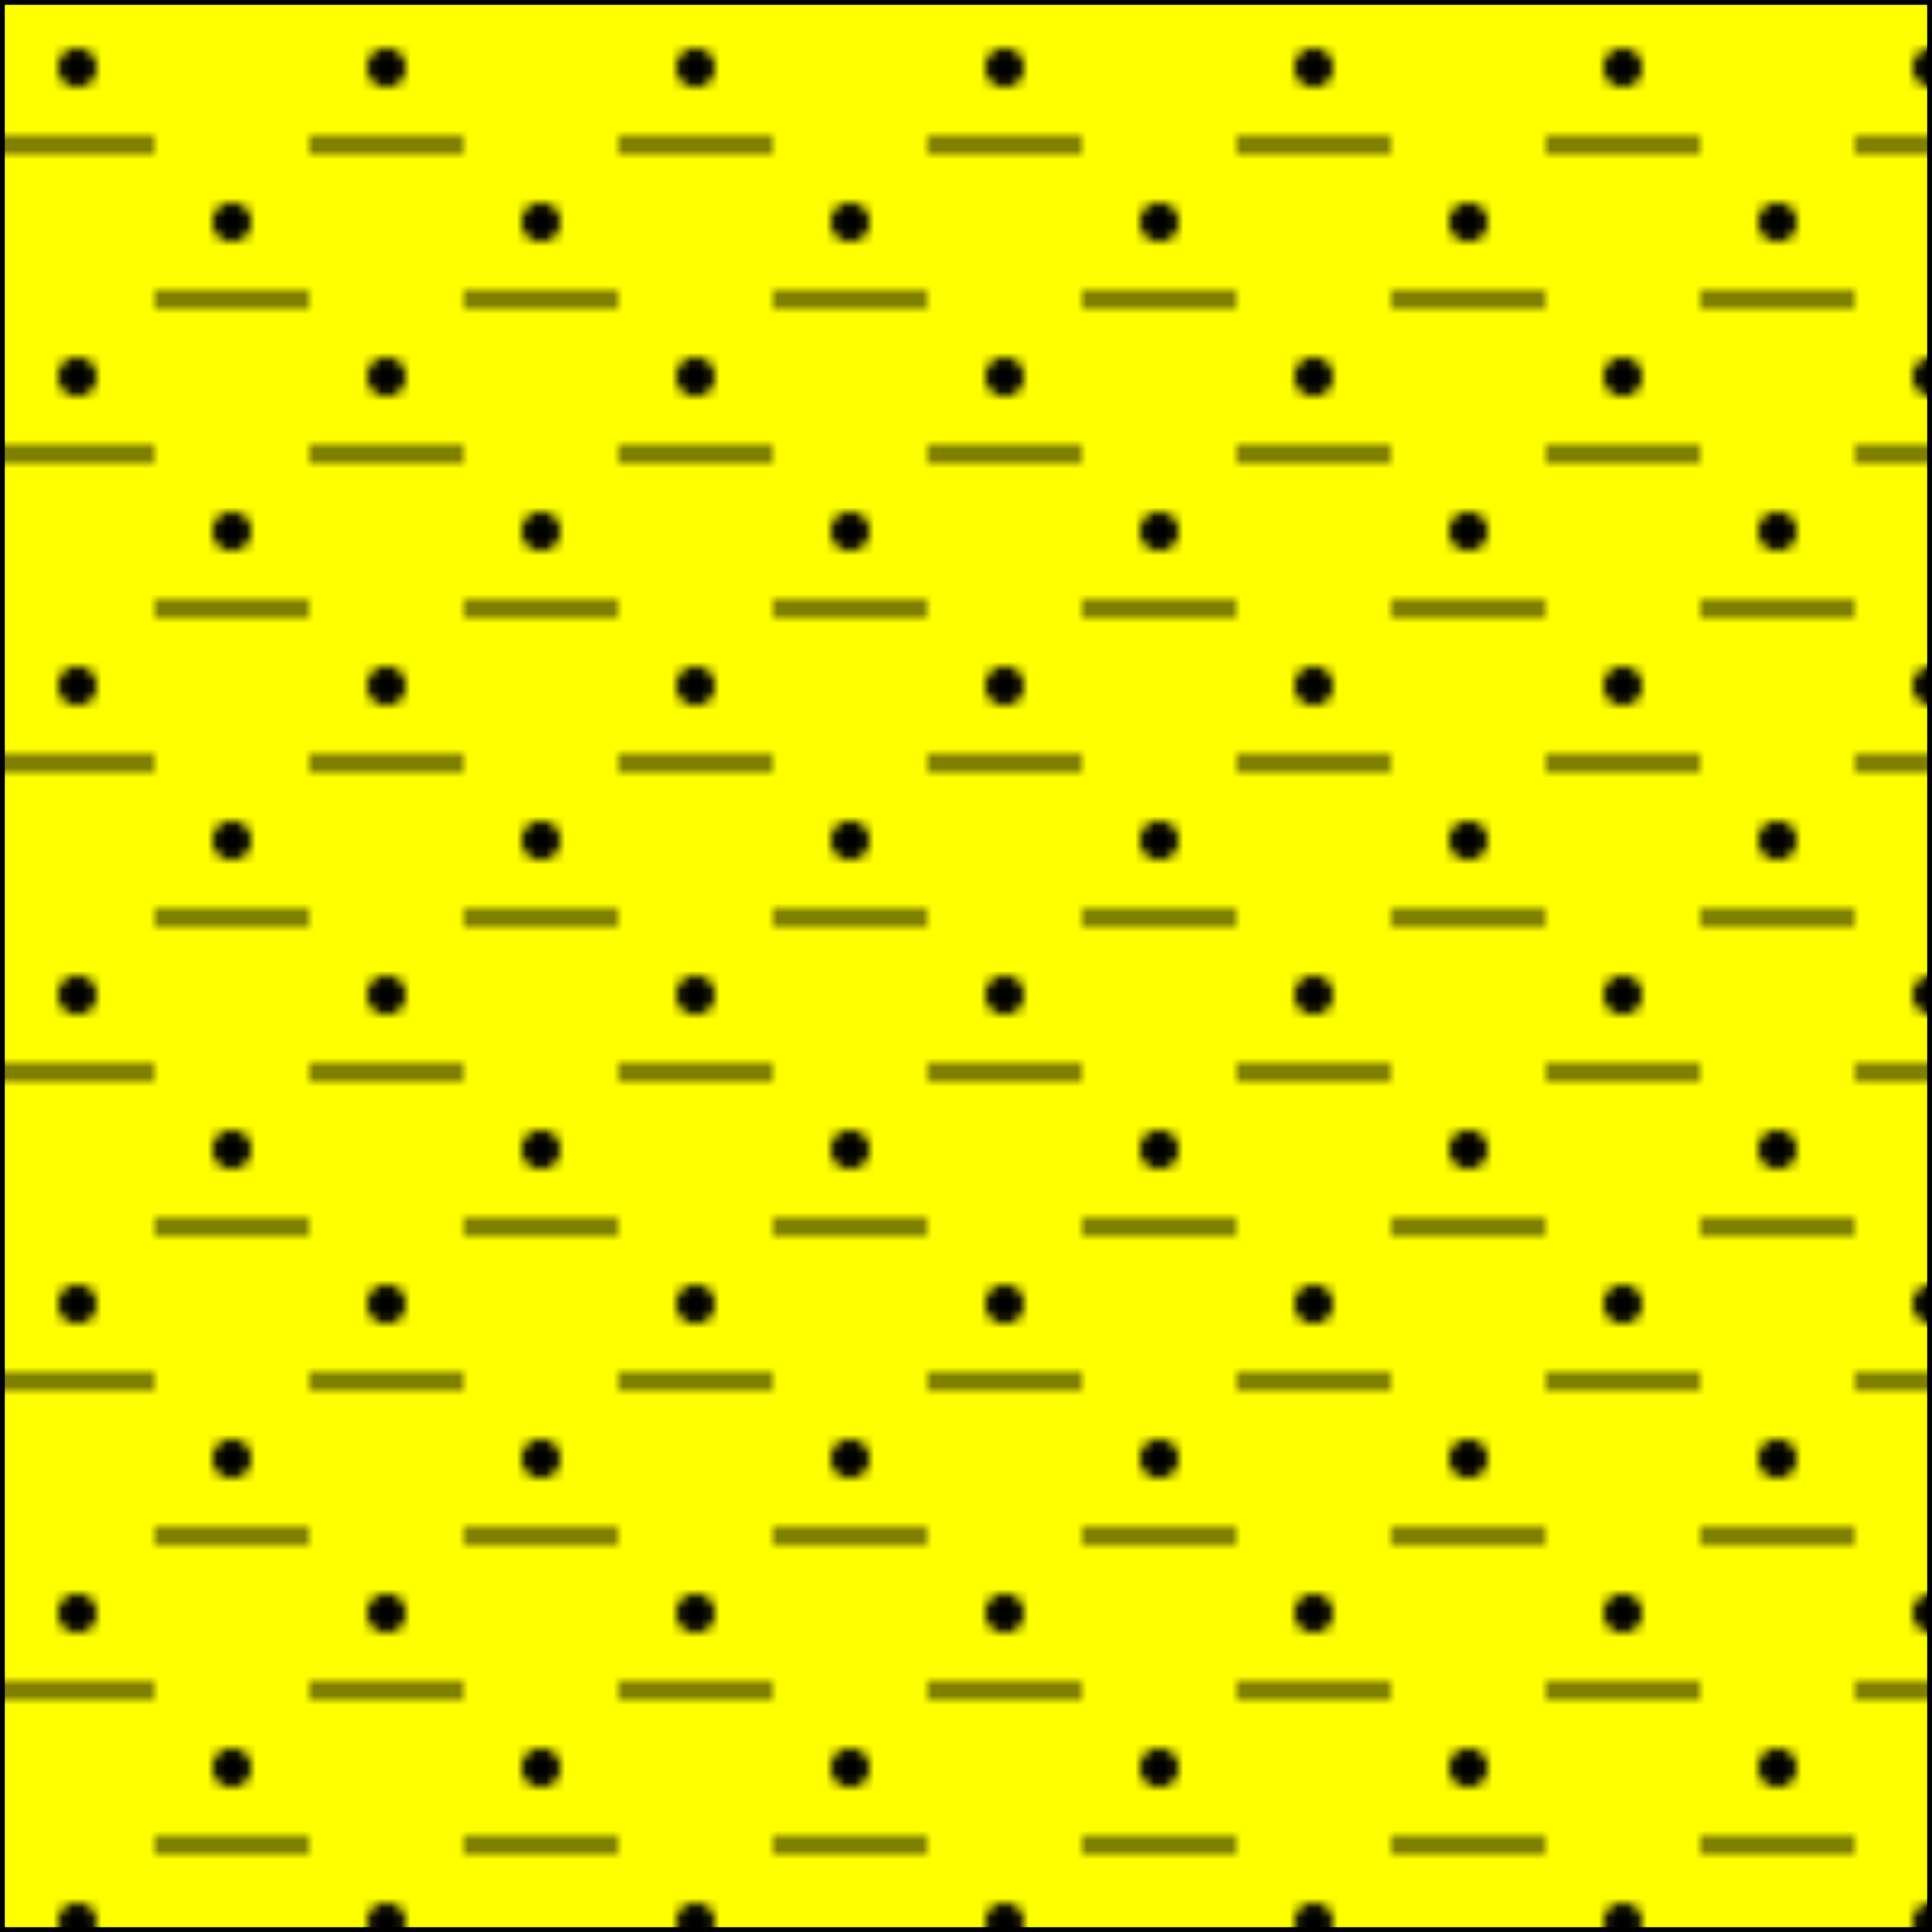 <svg width="200" height="200" xmlns="http://www.w3.org/2000/svg">
    <defs>
        <pattern id="SandyShale" x="0" y="0" width="32" height="32" patternUnits="userSpaceOnUse">
            <rect x="0" y="0" width="32" height="32" stroke="yellow" fill="yellow" />
            <g>
                <circle cx="8" cy="7" r="2" fill="black" />
                <line x1="0" x2="16" y1="15" y2="15" stroke="black" />
            </g>
            <g transform="translate(16,16)">
                <circle cx="8" cy="7" r="2" fill="black" />
                <line x1="0" x2="16" y1="15" y2="15" stroke="black" />
            </g>
        </pattern>
    </defs>
    <rect x="0" y="0" width="200" height="200"
        style="stroke: #000000; fill: url(#SandyShale);" />
</svg>